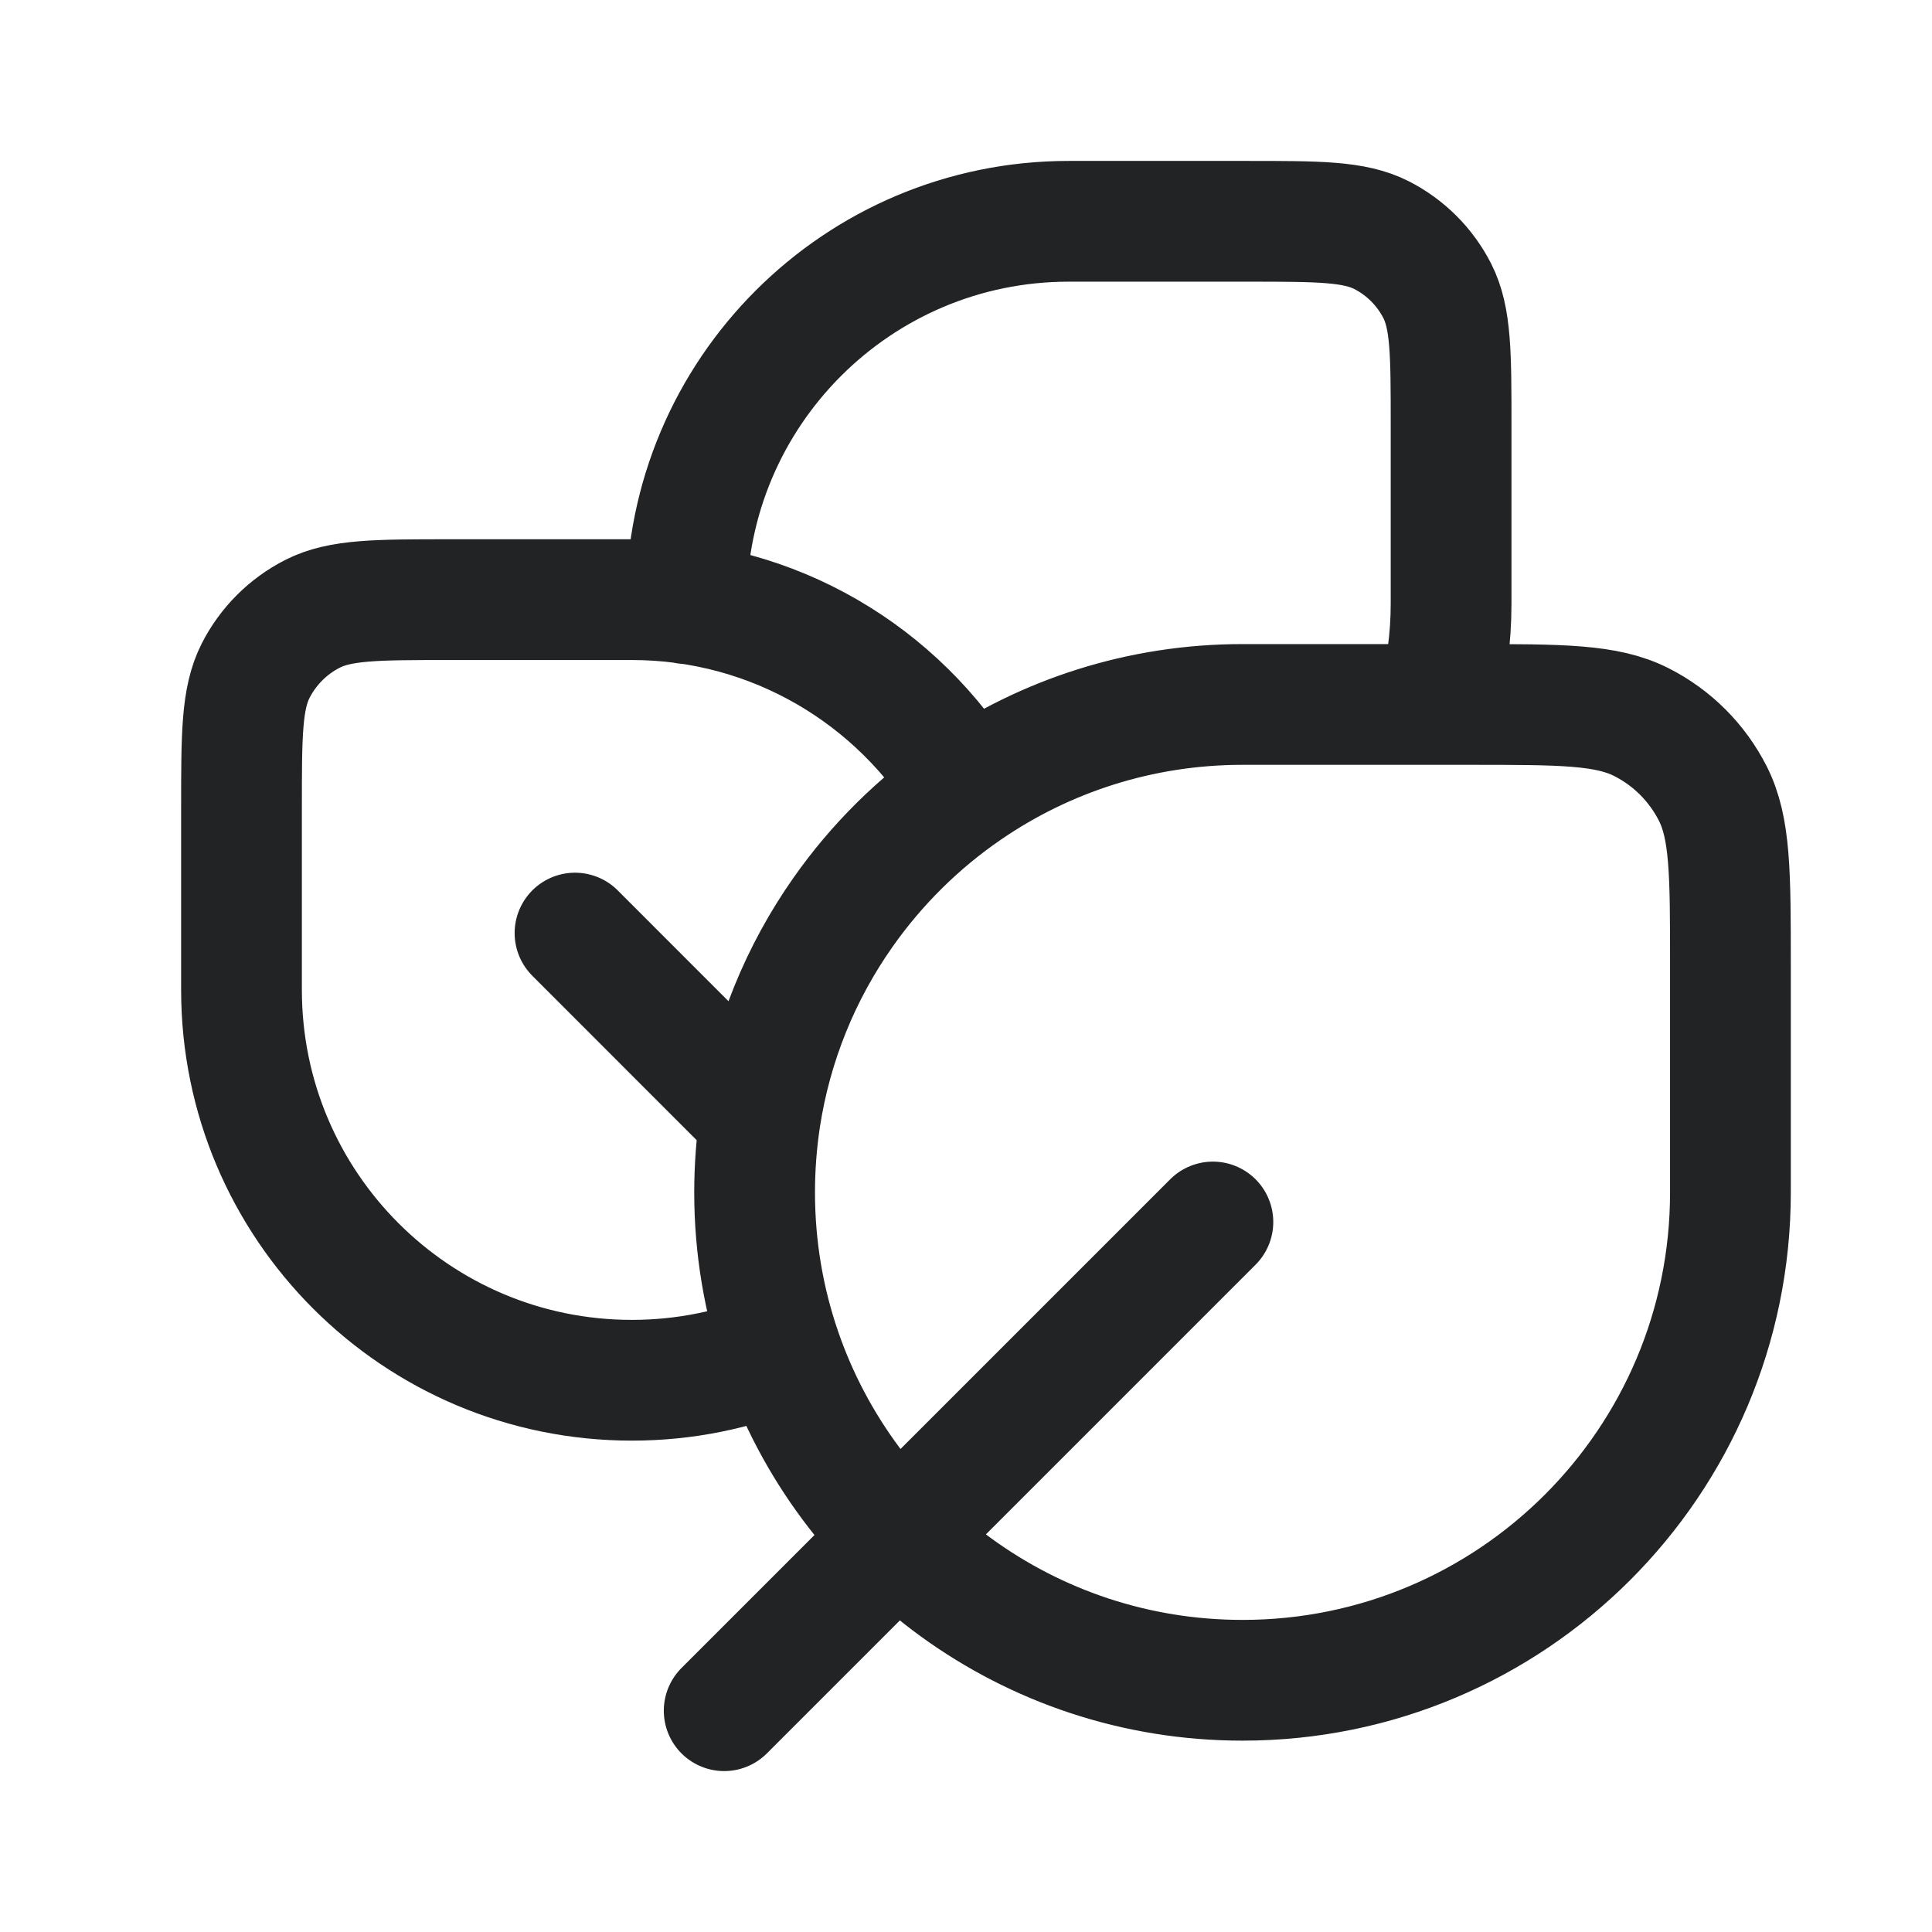 <svg width="24" height="24" viewBox="0 0 24 24" fill="none" xmlns="http://www.w3.org/2000/svg">
<path d="M8.526 7.499C8.526 4.875 10.653 2.749 13.276 2.749L15.493 2.749C16.38 2.749 16.823 2.749 17.162 2.921C17.46 3.073 17.702 3.315 17.854 3.613C18.026 3.952 18.026 4.395 18.026 5.282L18.026 7.499C18.026 7.932 17.968 8.352 17.859 8.751M7.143 11.591L9.443 13.892M15.067 15.18L8.996 21.251M12.012 9.81C12.986 9.142 14.165 8.751 15.435 8.751H17.859M12.012 9.81C11.165 8.396 9.617 7.449 7.849 7.449H5.586C4.681 7.449 4.228 7.449 3.882 7.625C3.578 7.78 3.331 8.027 3.176 8.331C3 8.677 3 9.129 3 10.035L3 12.297C3 14.975 5.171 17.146 7.849 17.146C8.505 17.146 9.13 17.016 9.701 16.78M12.012 9.81C11.412 10.221 10.89 10.738 10.472 11.333C9.947 12.079 9.587 12.95 9.443 13.892M17.859 8.751H18.263C19.395 8.751 19.961 8.751 20.393 8.972C20.773 9.165 21.082 9.474 21.276 9.855C21.496 10.287 21.496 10.852 21.496 11.984L21.496 14.812C21.496 18.16 18.782 20.873 15.435 20.873C12.776 20.873 10.518 19.162 9.701 16.78M9.443 13.892C9.398 14.192 9.374 14.499 9.374 14.812C9.374 15.501 9.489 16.163 9.701 16.78" stroke="#212325" stroke-width="1.5" stroke-linecap="round" stroke-linejoin="round"/>
</svg>
